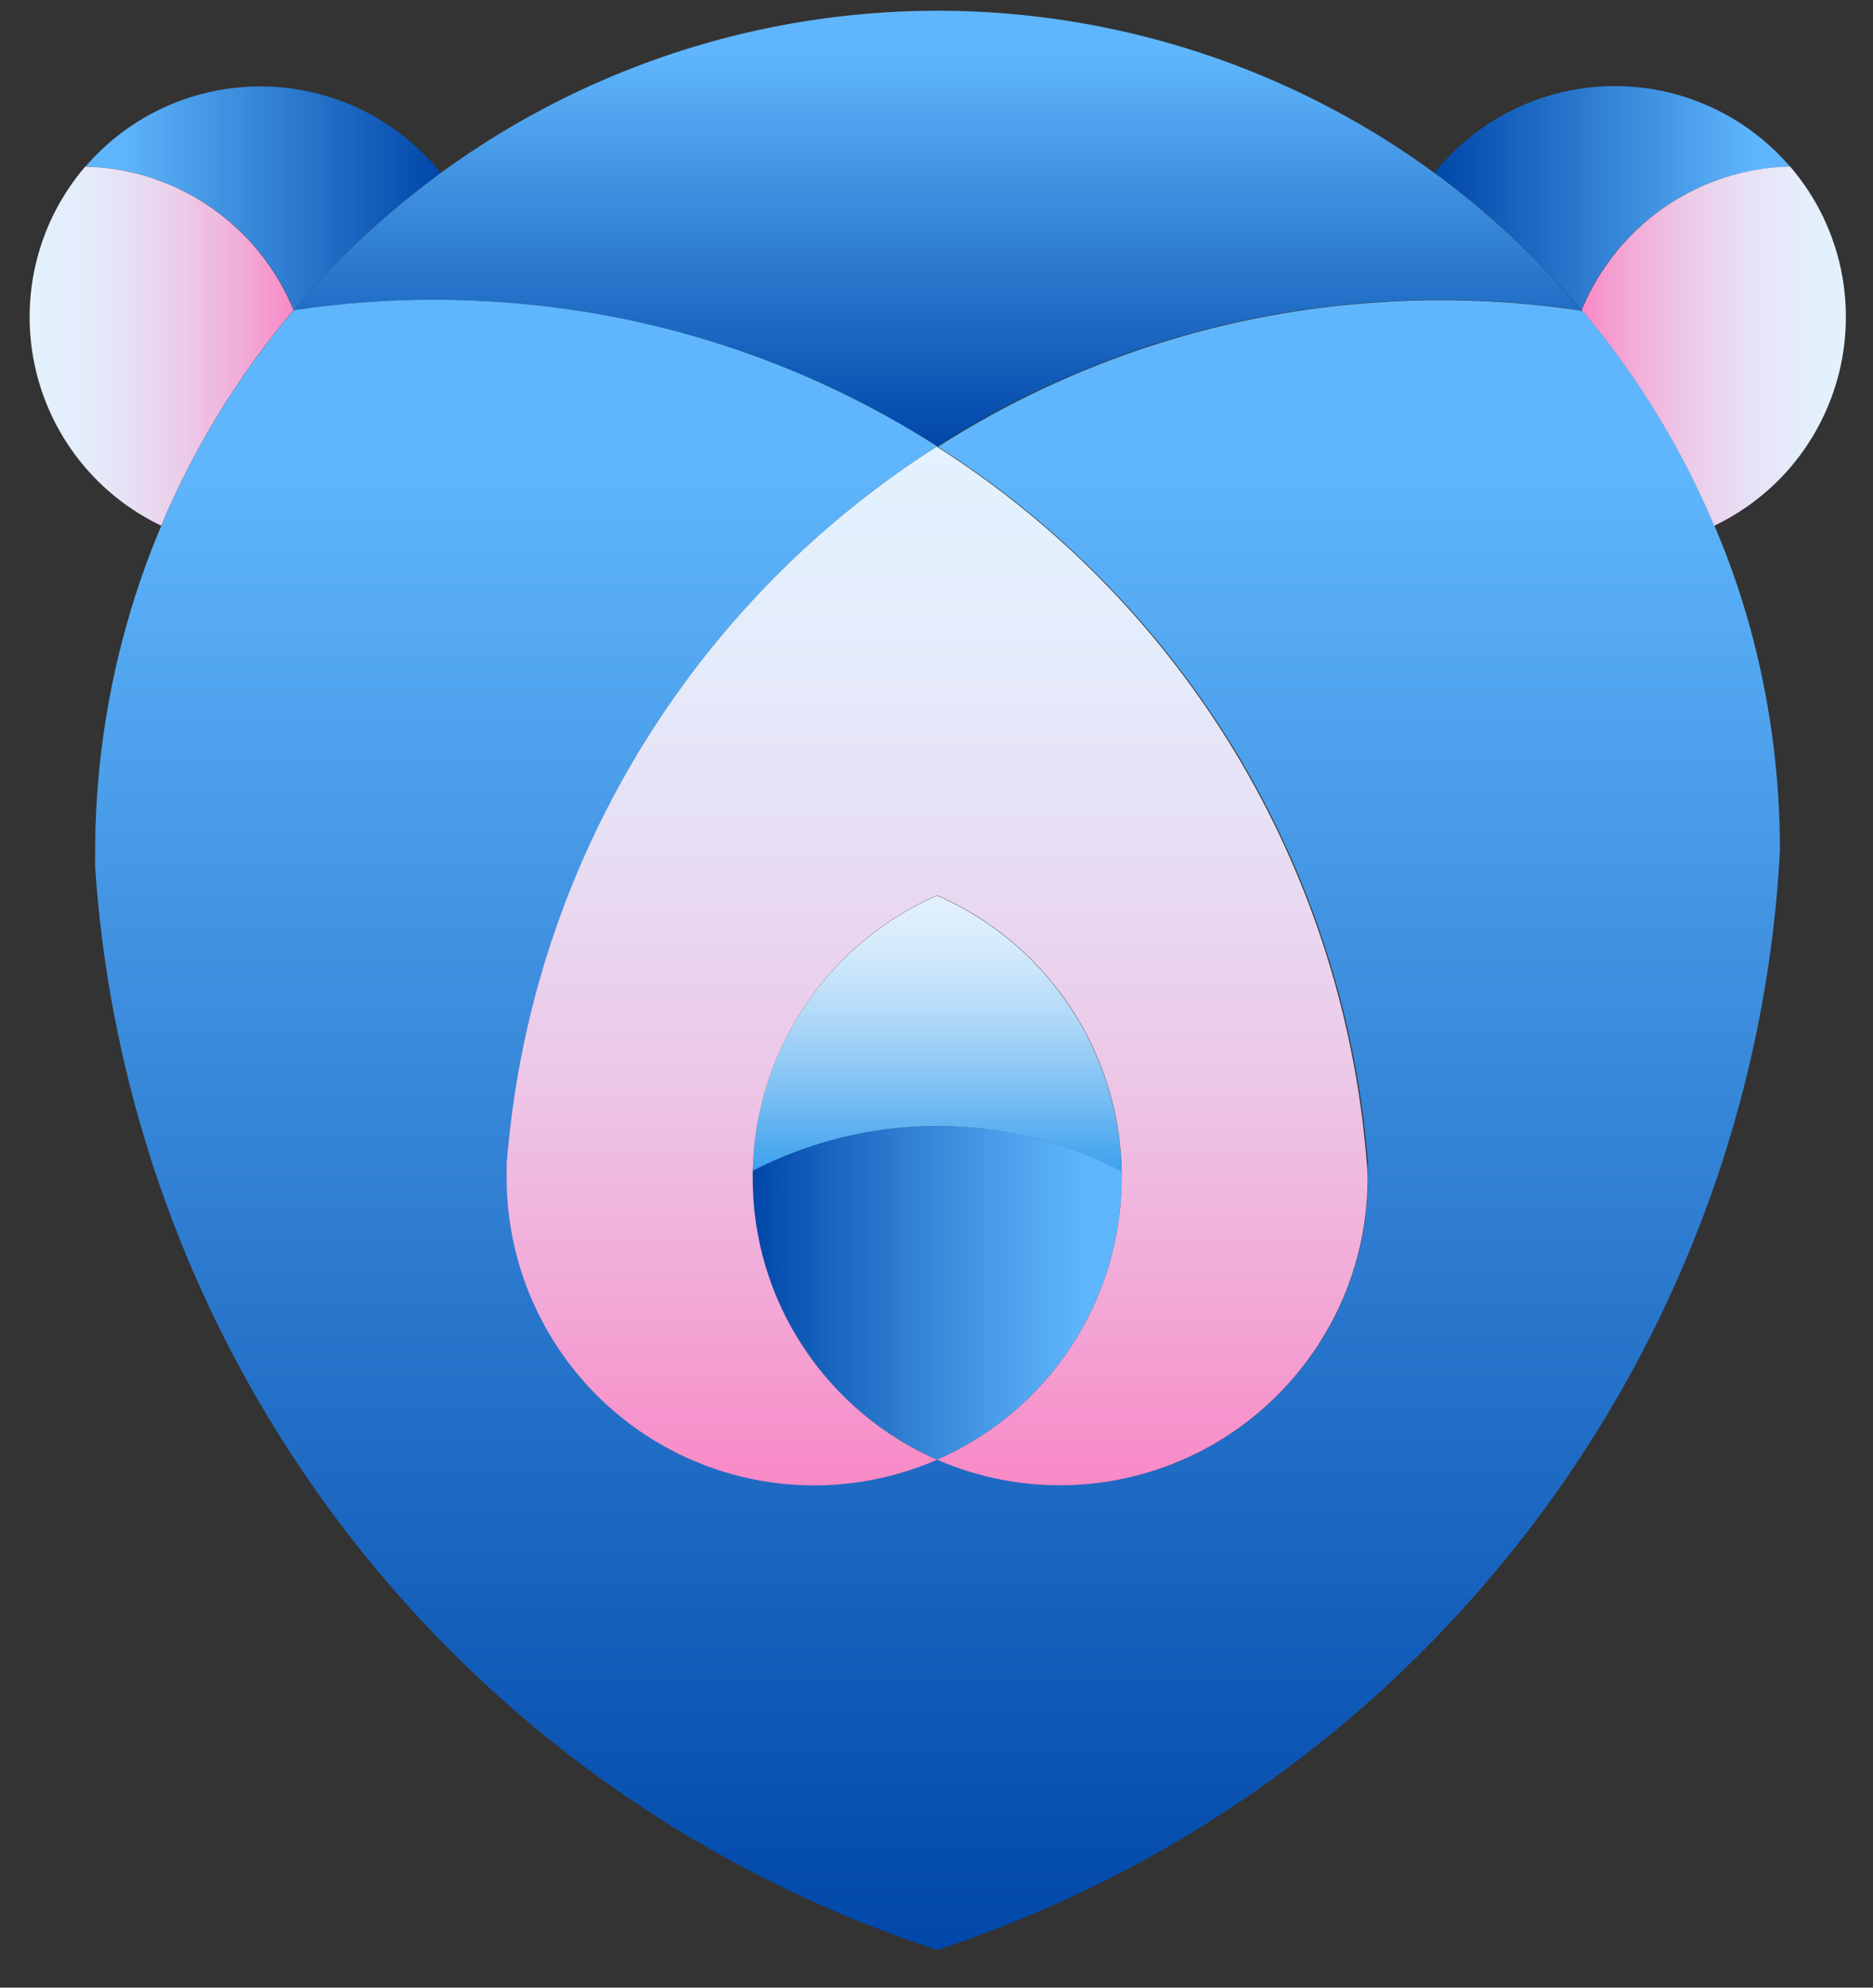 <svg width="33" height="35" viewBox="0 0 33 35" fill="none" xmlns="http://www.w3.org/2000/svg">
<rect x="0" y="0" width="33" height="35" fill="#333333" stroke="none"/>
<path d="M7.764 3.044C6.807 3.743 5.938 4.555 5.175 5.461C4.926 4.851 4.532 4.311 4.027 3.887C3.321 3.29 2.43 2.954 1.506 2.934C1.888 2.49 2.361 2.134 2.894 1.89C3.427 1.646 4.006 1.521 4.592 1.522C4.862 1.522 5.132 1.549 5.397 1.603C6.33 1.791 7.168 2.3 7.764 3.044Z" fill="url(#paint0_linear_1705_1321)"/>
<path d="M5.171 5.461C4.206 6.602 3.421 7.881 2.841 9.257C2.277 8.988 1.782 8.593 1.395 8.102C1.008 7.611 0.74 7.038 0.61 6.426C0.481 5.815 0.494 5.182 0.648 4.576C0.802 3.971 1.094 3.409 1.501 2.934C2.426 2.954 3.316 3.29 4.022 3.887C4.527 4.311 4.921 4.851 5.171 5.461Z" fill="url(#paint1_linear_1705_1321)"/>
<path d="M31.533 2.934C30.604 2.955 29.71 3.294 29.001 3.895C28.502 4.319 28.112 4.856 27.862 5.461C27.101 4.553 26.231 3.741 25.274 3.042C25.648 2.575 26.12 2.197 26.657 1.933C27.194 1.669 27.782 1.527 28.381 1.517C28.979 1.506 29.572 1.628 30.117 1.873C30.663 2.118 31.148 2.48 31.538 2.934H31.533Z" fill="url(#paint2_linear_1705_1321)"/>
<path d="M16.511 15.77C15.562 16.184 14.752 16.861 14.175 17.721C13.599 18.581 13.282 19.588 13.26 20.623C14.264 20.102 15.379 19.83 16.51 19.83C17.641 19.83 18.756 20.102 19.761 20.623C19.739 19.588 19.421 18.581 18.845 17.721C18.27 16.861 17.459 16.184 16.511 15.77ZM16.511 15.77C15.562 16.184 14.752 16.861 14.175 17.721C13.599 18.581 13.282 19.588 13.26 20.623C14.264 20.102 15.379 19.83 16.51 19.83C17.641 19.83 18.756 20.102 19.761 20.623C19.739 19.588 19.421 18.581 18.845 17.721C18.27 16.861 17.459 16.184 16.511 15.77ZM16.511 15.77C15.562 16.184 14.752 16.861 14.175 17.721C13.599 18.581 13.282 19.588 13.26 20.623C14.264 20.102 15.379 19.83 16.51 19.83C17.641 19.83 18.756 20.102 19.761 20.623C19.739 19.588 19.421 18.581 18.845 17.721C18.27 16.861 17.459 16.184 16.511 15.77Z" fill="url(#paint3_linear_1705_1321)"/>
<path d="M27.871 5.468H27.861C27.035 5.343 26.2 5.28 25.365 5.28C25.036 5.28 24.709 5.29 24.386 5.31C21.585 5.47 18.874 6.348 16.511 7.859C14.152 6.35 11.444 5.472 8.647 5.311C8.319 5.291 7.989 5.279 7.656 5.279C6.824 5.279 5.993 5.342 5.171 5.465C7.592 2.593 11.013 0.746 14.743 0.296C18.473 -0.154 22.234 0.828 25.269 3.042C26.227 3.741 27.096 4.553 27.858 5.461C27.858 5.461 27.868 5.465 27.871 5.468Z" fill="url(#paint4_linear_1705_1321)"/>
<path d="M31.36 14.982C31.264 16.808 30.933 18.613 30.378 20.355C28.811 25.259 25.548 29.444 21.175 32.16C20.704 32.454 20.221 32.728 19.727 32.983C19.198 33.258 18.654 33.514 18.101 33.743C17.582 33.962 17.053 34.159 16.514 34.337C15.976 34.159 15.446 33.962 14.928 33.749C14.372 33.514 13.828 33.26 13.296 32.987C12.801 32.73 12.318 32.456 11.845 32.163C8.929 30.358 6.485 27.883 4.717 24.944C2.948 22.005 1.906 18.687 1.676 15.265C1.676 15.186 1.676 15.111 1.676 15.03C1.675 13.662 1.863 12.3 2.235 10.984C2.401 10.397 2.603 9.821 2.841 9.259C3.421 7.884 4.206 6.604 5.171 5.464C5.993 5.34 6.824 5.278 7.655 5.278C7.988 5.278 8.319 5.29 8.647 5.31C11.444 5.471 14.151 6.349 16.511 7.859C14.427 9.186 12.669 10.963 11.365 13.061C10.062 15.159 9.247 17.523 8.98 19.978C8.962 20.146 8.946 20.317 8.932 20.489C8.932 20.57 8.932 20.649 8.932 20.733C8.932 21.632 9.157 22.517 9.585 23.308C10.012 24.099 10.63 24.772 11.383 25.265C12.135 25.757 12.998 26.055 13.895 26.131C14.791 26.207 15.692 26.059 16.516 25.7C17.623 26.182 18.859 26.28 20.027 25.981C21.197 25.681 22.232 24.999 22.97 24.045C23.706 23.098 24.104 21.933 24.102 20.734C24.102 20.65 24.102 20.571 24.102 20.49C24.088 20.32 24.073 20.151 24.055 19.985C23.788 17.53 22.973 15.166 21.67 13.068C20.366 10.97 18.608 9.193 16.525 7.866C18.887 6.355 21.599 5.476 24.4 5.316C24.723 5.296 25.05 5.286 25.378 5.286C26.214 5.286 27.049 5.349 27.875 5.474H27.885C28.848 6.613 29.632 7.892 30.211 9.267C30.45 9.828 30.652 10.404 30.818 10.991C31.18 12.291 31.362 13.634 31.36 14.982Z" fill="url(#paint5_linear_1705_1321)"/>
<path d="M32.522 5.585C32.522 6.228 32.369 6.862 32.077 7.434C31.785 8.007 31.361 8.502 30.84 8.879C30.639 9.024 30.426 9.151 30.203 9.258C29.623 7.884 28.839 6.605 27.876 5.466C27.876 5.466 27.876 5.466 27.868 5.459C28.118 4.854 28.508 4.317 29.007 3.893C29.716 3.292 30.61 2.952 31.539 2.932C32.175 3.669 32.524 4.611 32.522 5.585Z" fill="url(#paint6_linear_1705_1321)"/>
<path d="M19.763 20.737C19.763 21.792 19.455 22.823 18.877 23.706C18.3 24.588 17.477 25.283 16.511 25.705C15.557 25.288 14.744 24.606 14.167 23.74C13.572 22.852 13.255 21.806 13.257 20.737C13.257 20.698 13.257 20.66 13.257 20.619C14.262 20.099 15.376 19.827 16.508 19.827C17.639 19.827 18.754 20.099 19.758 20.619C19.763 20.661 19.763 20.698 19.763 20.737Z" fill="url(#paint7_linear_1705_1321)"/>
<path d="M24.096 20.737C24.098 21.936 23.7 23.101 22.964 24.048C22.226 25.003 21.191 25.684 20.022 25.984C18.853 26.284 17.617 26.185 16.511 25.704C17.477 25.282 18.3 24.587 18.877 23.705C19.455 22.822 19.763 21.791 19.763 20.736C19.763 20.697 19.763 20.661 19.763 20.618C19.741 19.584 19.424 18.576 18.848 17.716C18.272 16.856 17.462 16.179 16.513 15.765C15.564 16.179 14.754 16.856 14.178 17.716C13.602 18.576 13.284 19.583 13.262 20.618C13.262 20.655 13.262 20.694 13.262 20.736C13.258 21.805 13.573 22.851 14.167 23.74C14.744 24.606 15.557 25.288 16.511 25.705C15.686 26.064 14.785 26.212 13.889 26.137C12.992 26.061 12.129 25.763 11.376 25.27C10.624 24.777 10.006 24.105 9.578 23.313C9.15 22.522 8.926 21.637 8.926 20.737C8.926 20.654 8.926 20.575 8.926 20.494C8.94 20.322 8.956 20.151 8.975 19.983C9.241 17.528 10.056 15.164 11.359 13.066C12.663 10.968 14.421 9.19 16.505 7.864C18.588 9.19 20.347 10.968 21.65 13.066C22.953 15.164 23.769 17.528 24.035 19.983C24.053 20.149 24.068 20.317 24.082 20.488C24.094 20.575 24.096 20.654 24.096 20.737Z" fill="url(#paint8_linear_1705_1321)"/>
<defs>
<linearGradient id="paint0_linear_1705_1321" x1="7.764" y1="3.488" x2="1.501" y2="3.488" gradientUnits="userSpaceOnUse">
<stop stop-color="#0047A9"/>
<stop offset="0.9" stop-color="#5FB6FC"/>
</linearGradient>
<linearGradient id="paint1_linear_1705_1321" x1="5.171" y1="6.097" x2="0.518" y2="6.097" gradientUnits="userSpaceOnUse">
<stop stop-color="#F989C6"/>
<stop offset="0.18" stop-color="#F2A9D7"/>
<stop offset="0.4" stop-color="#ECC9E8"/>
<stop offset="0.62" stop-color="#E7E0F4"/>
<stop offset="0.82" stop-color="#E4EDFB"/>
<stop offset="1" stop-color="#E3F2FE"/>
</linearGradient>
<linearGradient id="paint2_linear_1705_1321" x1="25.269" y1="3.488" x2="31.533" y2="3.488" gradientUnits="userSpaceOnUse">
<stop stop-color="#0047A9"/>
<stop offset="0.9" stop-color="#5FB6FC"/>
</linearGradient>
<linearGradient id="paint3_linear_1705_1321" x1="16.509" y1="20.623" x2="16.509" y2="15.77" gradientUnits="userSpaceOnUse">
<stop stop-color="#3CA0ED"/>
<stop offset="0.03" stop-color="#43A4EE"/>
<stop offset="0.28" stop-color="#7BBFF3"/>
<stop offset="0.51" stop-color="#A8D5F7"/>
<stop offset="0.71" stop-color="#C8E4FA"/>
<stop offset="0.88" stop-color="#DBEEFB"/>
<stop offset="1" stop-color="#E2F1FC"/>
</linearGradient>
<linearGradient id="paint4_linear_1705_1321" x1="16.519" y1="7.859" x2="16.519" y2="0.188" gradientUnits="userSpaceOnUse">
<stop stop-color="#0047A9"/>
<stop offset="0.9" stop-color="#5FB6FC"/>
</linearGradient>
<linearGradient id="paint5_linear_1705_1321" x1="16.516" y1="34.337" x2="16.516" y2="5.279" gradientUnits="userSpaceOnUse">
<stop stop-color="#0047A9"/>
<stop offset="0.9" stop-color="#5FB6FC"/>
</linearGradient>
<linearGradient id="paint6_linear_1705_1321" x1="27.862" y1="6.097" x2="32.516" y2="6.097" gradientUnits="userSpaceOnUse">
<stop stop-color="#F989C6"/>
<stop offset="0.18" stop-color="#F2A9D7"/>
<stop offset="0.4" stop-color="#ECC9E8"/>
<stop offset="0.62" stop-color="#E7E0F4"/>
<stop offset="0.82" stop-color="#E4EDFB"/>
<stop offset="1" stop-color="#E3F2FE"/>
</linearGradient>
<linearGradient id="paint7_linear_1705_1321" x1="13.257" y1="22.768" x2="19.763" y2="22.768" gradientUnits="userSpaceOnUse">
<stop stop-color="#0047A9"/>
<stop offset="0.23" stop-color="#1B67C1"/>
<stop offset="0.68" stop-color="#4CA0EB"/>
<stop offset="0.9" stop-color="#5FB6FC"/>
</linearGradient>
<linearGradient id="paint8_linear_1705_1321" x1="16.511" y1="26.155" x2="16.511" y2="7.859" gradientUnits="userSpaceOnUse">
<stop stop-color="#F989C6"/>
<stop offset="0.18" stop-color="#F2A8D7"/>
<stop offset="0.4" stop-color="#ECC8E8"/>
<stop offset="0.62" stop-color="#E7DFF4"/>
<stop offset="0.82" stop-color="#E4EDFB"/>
<stop offset="1" stop-color="#E3F2FE"/>
</linearGradient>
</defs>
</svg>
